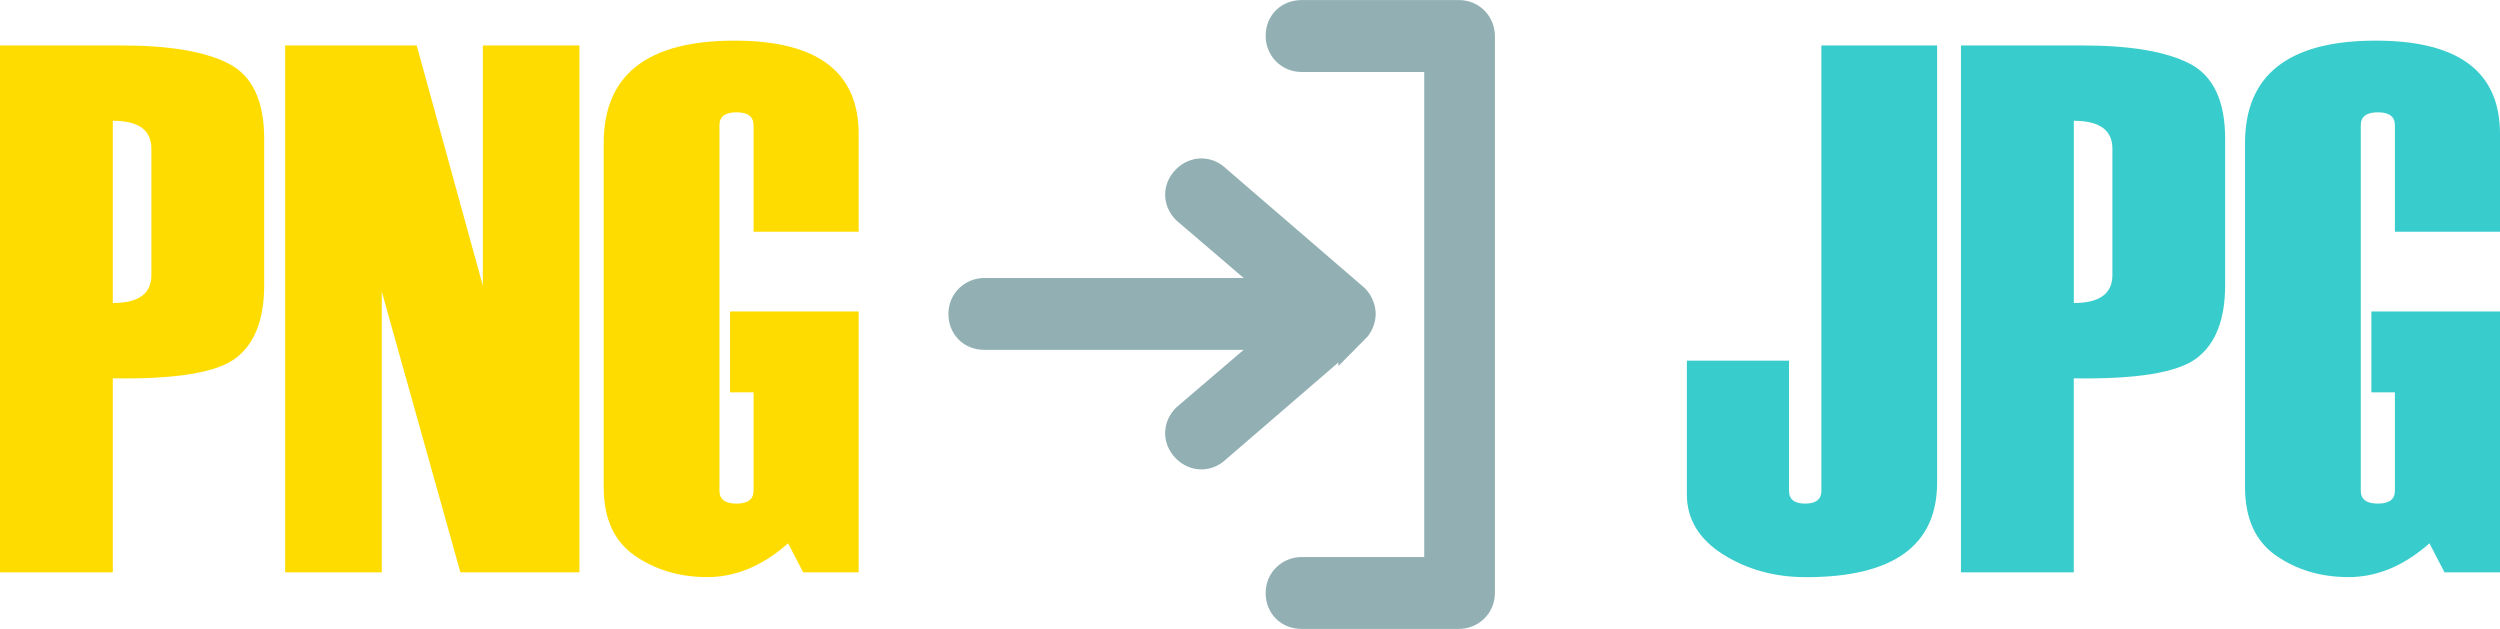 <svg version="1.0" viewBox="0 -0.126 39.867 10.03" xmlns="http://www.w3.org/2000/svg"><path d="m1.799 5.907v3.094h-1.799v-8.402h1.939c0.77 0 1.341 0.098 1.714 0.293s0.56 0.594 0.56 1.195v2.332c0 0.551-0.152 0.94-0.457 1.169s-0.957 0.335-1.957 0.319zm0.615-1.646v-2.016c0-0.297-0.205-0.445-0.615-0.445v2.906c0.41 0 0.615-0.148 0.615-0.445z" fill="#FFDC00"/><path d="M9.24,9.001H7.342L6.088,4.524v4.477H4.547V0.599h2.098l1.055,3.832V0.599H9.24V9.001z" fill="#FFDC00"/><path d="m13.693 9.001h-0.885l-0.24-0.463c-0.406 0.359-0.836 0.539-1.289 0.539-0.441 0-0.827-0.114-1.157-0.343s-0.495-0.592-0.495-1.092v-5.485c0-1.09 0.695-1.635 2.086-1.635 1.32 0 1.98 0.496 1.98 1.488v1.559h-1.676v-1.699c0-0.137-0.091-0.205-0.272-0.205s-0.272 0.068-0.272 0.205v5.83c0 0.137 0.091 0.205 0.272 0.205s0.272-0.068 0.272-0.205v-1.57h-0.375v-1.289h2.051v4.16z" fill="#FFDC00"/><path d="M26.9,5.626h1.629V7.7c0,0.137,0.086,0.205,0.258,0.205s0.258-0.068,0.258-0.205V0.599h1.846v6.967    c0,1.008-0.697,1.512-2.092,1.512c-0.496,0-0.937-0.121-1.321-0.363S26.9,8.153,26.9,7.759V5.626z" fill="#39CCCC"/><path d="m33.07 5.907v3.094h-1.799v-8.402h1.939c0.77 0 1.341 0.098 1.714 0.293s0.56 0.594 0.56 1.195v2.332c0 0.551-0.152 0.94-0.457 1.169s-0.957 0.335-1.957 0.319zm0.616-1.646v-2.016c0-0.297-0.205-0.445-0.615-0.445v2.906c0.409 0 0.615-0.148 0.615-0.445z" fill="#39CCCC"/><path d="m39.867 9.001h-0.885l-0.24-0.463c-0.406 0.359-0.836 0.539-1.289 0.539-0.441 0-0.827-0.114-1.157-0.343s-0.495-0.593-0.495-1.093v-5.484c0-1.09 0.695-1.635 2.086-1.635 1.32 0 1.98 0.496 1.98 1.488v1.559h-1.676v-1.699c0-0.137-0.091-0.205-0.272-0.205s-0.272 0.068-0.272 0.205v5.83c0 0.137 0.091 0.205 0.272 0.205s0.272-0.068 0.272-0.205v-1.57h-0.375v-1.289h2.051v4.16z" fill="#39CCCC"/><path d="m20.433 0.448c0 0.171 0.133 0.324 0.323 0.324h2.206v8.235h-2.206c-0.171 0-0.323 0.133-0.323 0.323s0.133 0.323 0.323 0.323h2.51c0.171 0 0.323-0.133 0.323-0.323v-8.882c0-0.171-0.133-0.323-0.323-0.323h-2.51c-0.19 0-0.323 0.133-0.323 0.323zm1.16 4.66c0.057-0.057 0.095-0.152 0.095-0.228s-0.038-0.171-0.095-0.229l-2.206-1.901c-0.133-0.133-0.324-0.133-0.457 0s-0.133 0.323 0 0.456l1.579 1.351h-4.812c-0.171 0-0.323 0.133-0.323 0.323s0.133 0.323 0.323 0.323h4.812l-1.579 1.35c-0.133 0.133-0.133 0.323 0 0.457 0.133 0.133 0.323 0.133 0.457 0l2.206-1.902z" fill="#92B0B3" stroke="#92B0B3" stroke-miterlimit="10" stroke-width=".5"/></svg>
